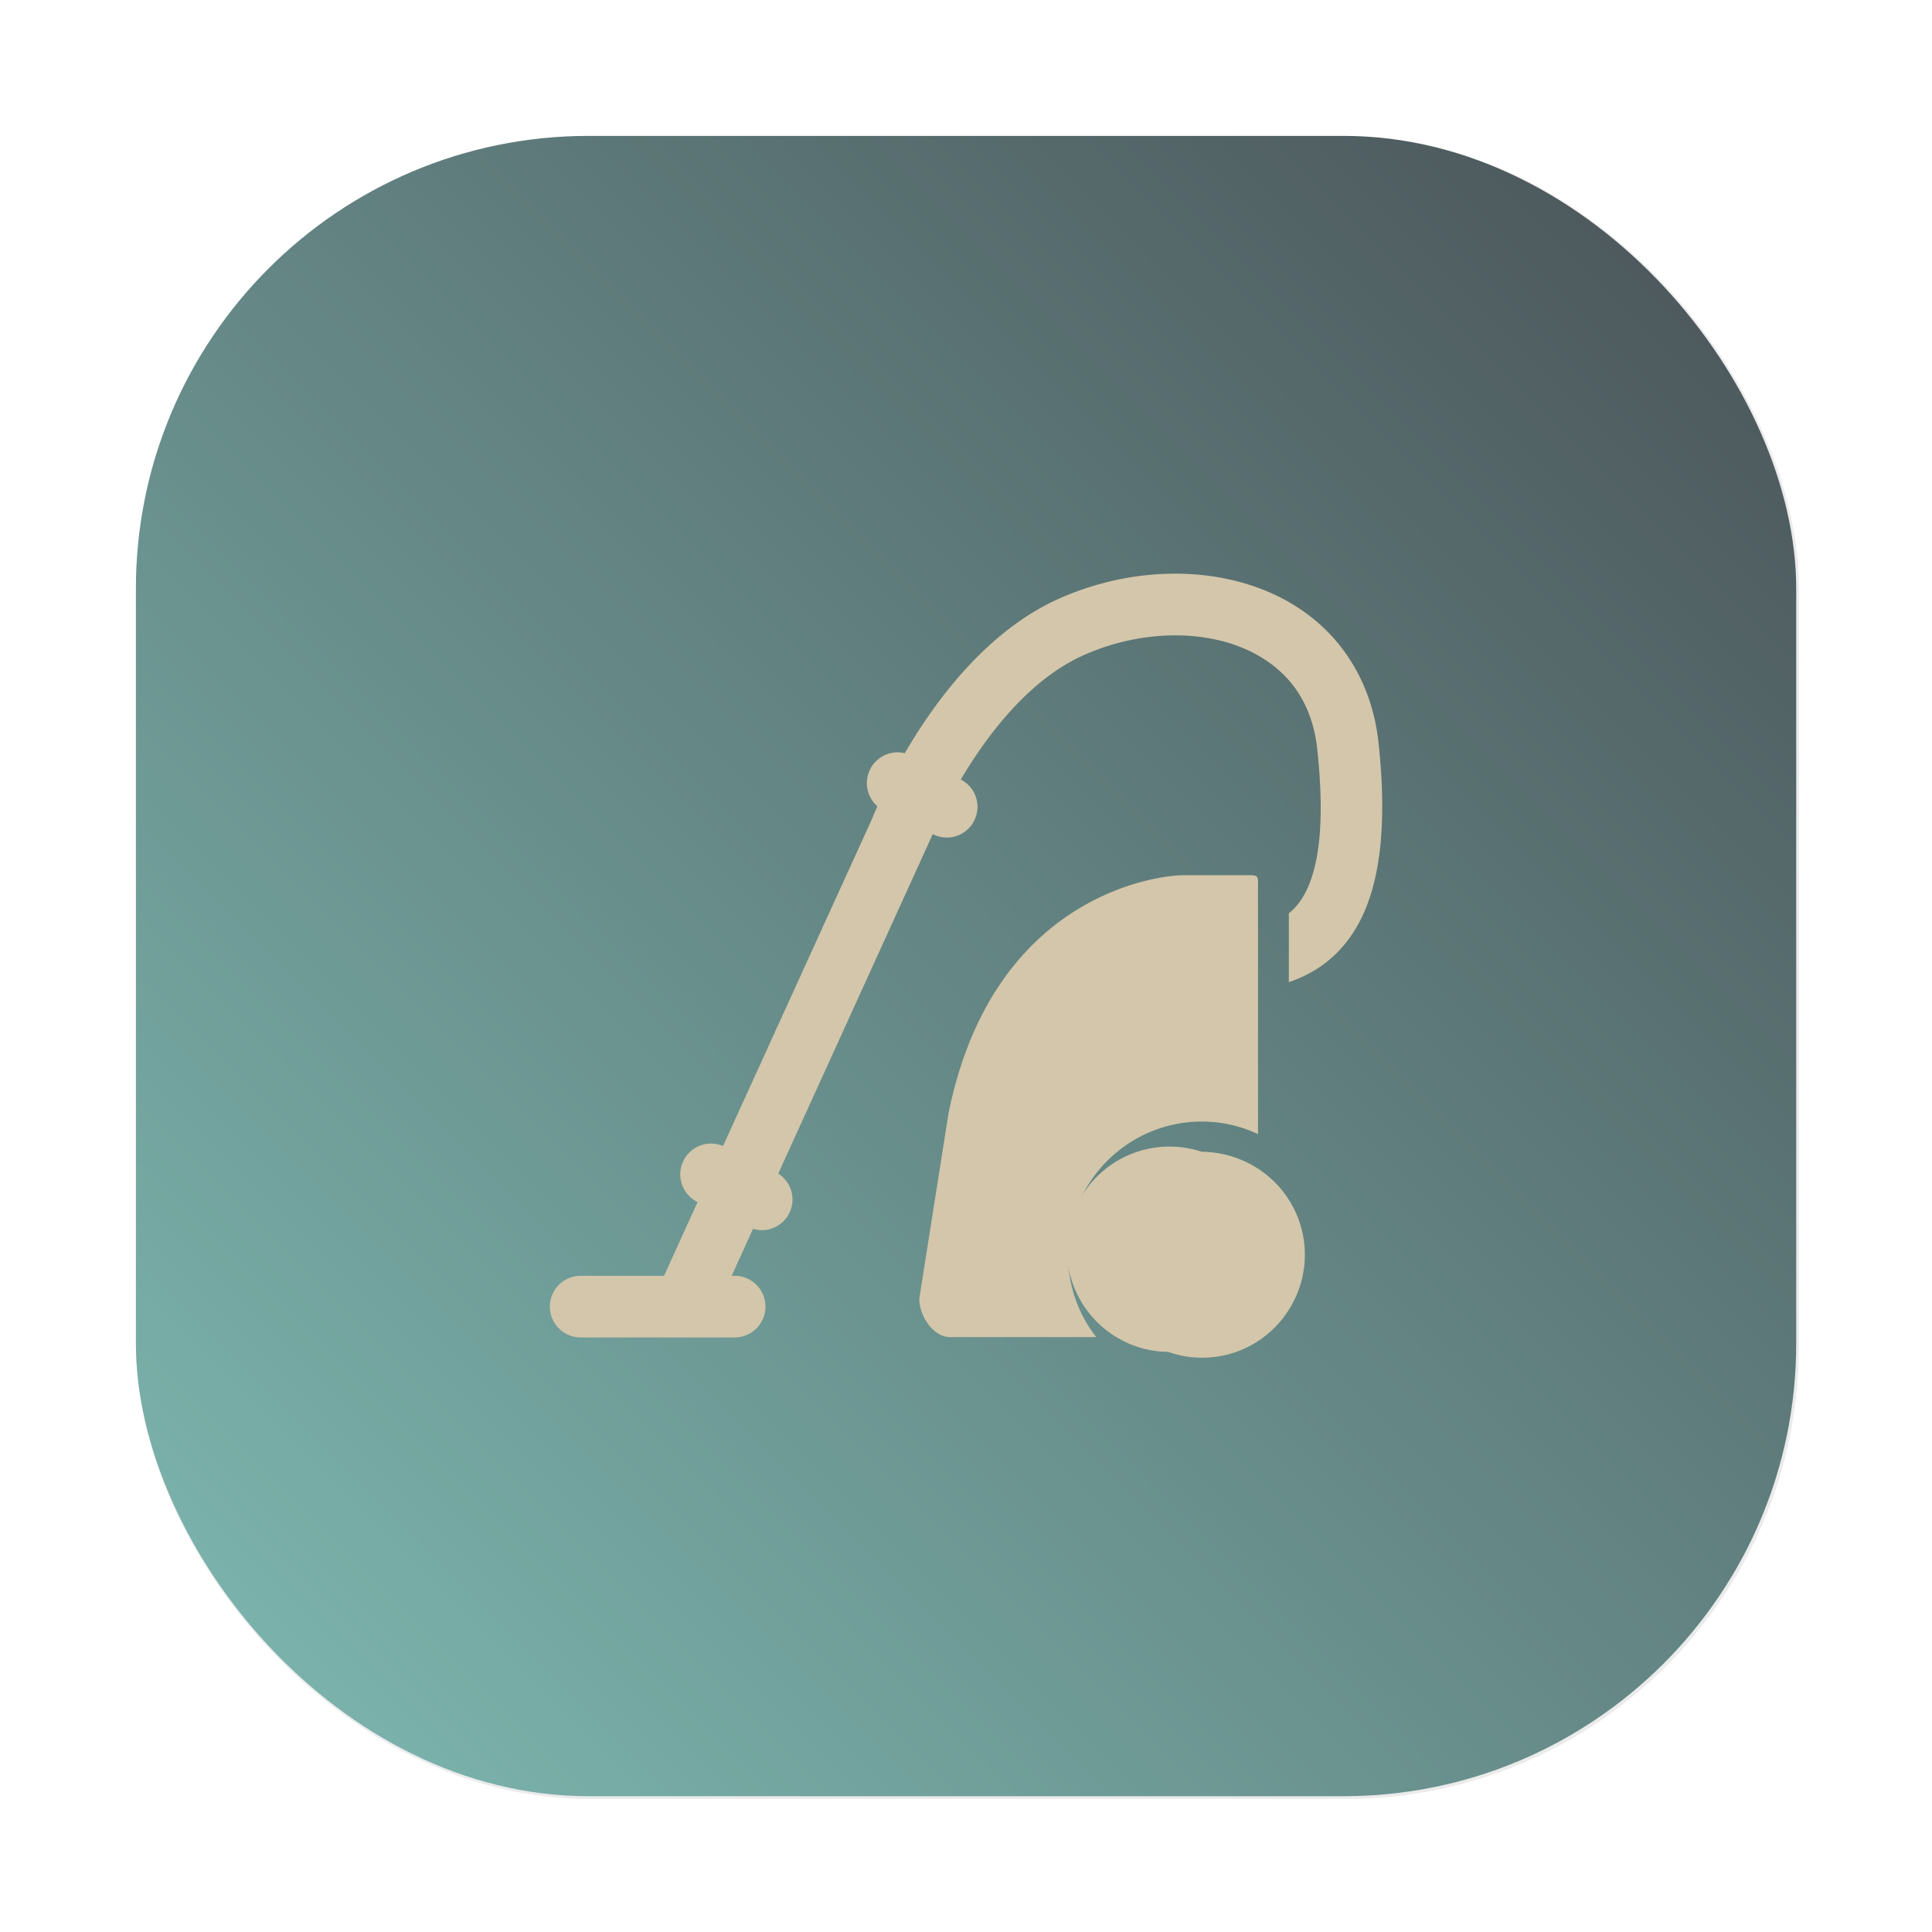 <?xml version="1.0" encoding="UTF-8" standalone="no"?>
<svg
   xmlns:dc="http://purl.org/dc/elements/1.1/"
   xmlns:cc="http://creativecommons.org/ns#"
   xmlns:rdf="http://www.w3.org/1999/02/22-rdf-syntax-ns#"
   xmlns:svg="http://www.w3.org/2000/svg"
   xmlns="http://www.w3.org/2000/svg"
   xmlns:xlink="http://www.w3.org/1999/xlink"
   xmlns:sodipodi="http://sodipodi.sourceforge.net/DTD/sodipodi-0.dtd"
   xmlns:inkscape="http://www.inkscape.org/namespaces/inkscape"
   inkscape:version="1.0 (4035a4fb49, 2020-05-01)"
   sodipodi:docname="accessories-system-cleaner.svg"
   id="svg26"
   viewBox="0 0 16.933 16.933"
   version="1.1"
   height="64"
   width="64">
  <sodipodi:namedview
     inkscape:current-layer="svg26"
     inkscape:window-maximized="1"
     inkscape:window-y="0"
     inkscape:window-x="0"
     inkscape:cy="36.135573"
     inkscape:cx="-5.8568143"
     inkscape:zoom="3.2460938"
     showgrid="false"
     id="namedview28"
     inkscape:window-height="1000"
     inkscape:window-width="1920"
     inkscape:pageshadow="2"
     inkscape:pageopacity="0"
     guidetolerance="10"
     gridtolerance="10"
     objecttolerance="10"
     borderopacity="1"
     bordercolor="#4f5b58"
     pagecolor="#d3c6aa" />
  <defs
     id="defs12">
    <filter
       color-interpolation-filters="sRGB"
       height="1.048"
       width="1.048"
       y="-.024"
       x="-.024"
       id="filter2761">
      <feGaussianBlur
         id="feGaussianBlur4"
         stdDeviation="0.146" />
    </filter>
    <linearGradient
       gradientUnits="userSpaceOnUse"
       gradientTransform="translate(0.137,-1.985)"
       y2="1.108"
       y1="15.429"
       x2="15.644"
       x1="1.257"
       id="linearGradient4673">
      <stop
         id="stop7"
         offset="0"
         stop-color="#7fbbb3" />
      <stop
         id="stop9"
         offset="1"
         stop-color="#495156" />
    </linearGradient>
    <style
       id="style4"
       type="text/css" />
    <filter
       color-interpolation-filters="sRGB"
       height="1.048"
       width="1.048"
       y="-.024"
       x="-.024"
       id="filter2761-6">
      <feGaussianBlur
         id="feGaussianBlur6"
         stdDeviation="0.146" />
    </filter>
    <linearGradient
       gradientUnits="userSpaceOnUse"
       gradientTransform="translate(28.456,0.14)"
       y2="1.17"
       y1="15.576"
       x2="15.65"
       x1="1.331"
       id="linearGradient1024">
      <stop
         id="stop9-7"
         offset="0"
         stop-color="#7fbbb3" />
      <stop
         id="stop11"
         offset="1"
         stop-color="#495156" />
    </linearGradient>
    <style
       id="style4-7"
       type="text/css" />
    <filter
       color-interpolation-filters="sRGB"
       height="1.048"
       width="1.048"
       y="-.024"
       x="-.024"
       id="filter2761-5">
      <feGaussianBlur
         id="feGaussianBlur6-3"
         stdDeviation="0.146" />
    </filter>
    <linearGradient
       gradientUnits="userSpaceOnUse"
       gradientTransform="matrix(3.78,0,0,3.78,110.076,0.531)"
       y2="1.108"
       y1="15.429"
       x2="15.644"
       x1="1.257"
       id="linearGradient4673-5">
      <stop
         id="stop9-5"
         offset="0"
         stop-color="#7fbbb3" />
      <stop
         id="stop11-62"
         offset="1"
         stop-color="#495156" />
    </linearGradient>
    <linearGradient
       gradientUnits="userSpaceOnUse"
       gradientTransform="matrix(1,0,0,1,19.188,0)"
       y2="1.058"
       y1="6.879"
       x2="7.937"
       x1="7.937"
       id="linearGradient865">
      <stop
         id="stop2"
         offset="0"
         stop-color="#d3c6aa" />
      <stop
         id="stop4"
         offset="1"
         stop-color="#e67e80" />
    </linearGradient>
    <linearGradient
       gradientTransform="translate(19.188)"
       gradientUnits="userSpaceOnUse"
       y2="3.933"
       y1="14.579"
       x2="12.314"
       x1="2.628"
       id="linearGradient855">
      <stop
         id="stop7-3"
         offset="0"
         stop-color="#d699b6" />
      <stop
         id="stop9-3"
         offset=".152"
         stop-color="#7fbbb3" />
      <stop
         id="stop11-6"
         offset=".333"
         stop-color="#7fbbb3" />
      <stop
         id="stop13"
         offset=".534"
         stop-color="#83c092" />
      <stop
         id="stop15"
         offset=".71"
         stop-color="#a7c080" />
      <stop
         id="stop17"
         offset=".862"
         stop-color="#dbbc7f" />
      <stop
         id="stop19"
         offset="1"
         stop-color="#e69875" />
    </linearGradient>
    <linearGradient
       gradientUnits="userSpaceOnUse"
       gradientTransform="matrix(0.265,0,0,0.265,19.188,0)"
       y2="6.992"
       y1="19"
       x2="57.008"
       x1="45"
       id="linearGradient910">
      <stop
         id="stop22"
         offset="0"
         stop-color="#d3c6aa" />
      <stop
         id="stop24"
         offset="1"
         stop-color="#dbbc7f" />
    </linearGradient>
    <filter
       inkscape:collect="always"
       style="color-interpolation-filters:sRGB"
       id="filter1057"
       x="-0.027"
       width="1.054"
       y="-0.027"
       height="1.054">
      <feGaussianBlur
         inkscape:collect="always"
         stdDeviation="0.619"
         id="feGaussianBlur1059" />
    </filter>
    <linearGradient
       inkscape:collect="always"
       xlink:href="#linearGradient1051"
       id="linearGradient1053"
       x1="-127"
       y1="60"
       x2="-72"
       y2="5"
       gradientUnits="userSpaceOnUse"
       gradientTransform="matrix(0.265,0,0,0.265,34.792,-0.135)" />
    <linearGradient
       inkscape:collect="always"
       id="linearGradient1051">
      <stop
         style="stop-color:#7fbbb3;stop-opacity:1"
         offset="0"
         id="stop1047" />
      <stop
         style="stop-color:#495156;stop-opacity:1"
         offset="1"
         id="stop1049" />
    </linearGradient>
    <style
       type="text/css"
       id="style872" />
    <filter
       id="filter2761-7"
       x="-.024"
       y="-.024"
       width="1.048"
       height="1.048"
       color-interpolation-filters="sRGB">
      <feGaussianBlur
         stdDeviation="0.146"
         id="feGaussianBlur874" />
    </filter>
    <style
       id="style4-5"
       type="text/css" />
    <style
       id="style6"
       type="text/css" />
    <style
       id="style8"
       type="text/css" />
    <filter
       color-interpolation-filters="sRGB"
       height="1.048"
       width="1.048"
       y="-.024"
       x="-.024"
       id="filter2761-36">
      <feGaussianBlur
         id="feGaussianBlur10"
         stdDeviation="0.146" />
    </filter>
    <linearGradient
       gradientUnits="userSpaceOnUse"
       gradientTransform="matrix(3.78,0,0,3.78,111.787,0.531)"
       y2="1.17"
       y1="15.576"
       x2="15.65"
       x1="1.331"
       id="linearGradient1024-6">
      <stop
         id="stop13-7"
         offset="0"
         stop-color="#83c092" />
      <stop
         id="stop15-5"
         offset="1"
         stop-color="#83c092" />
    </linearGradient>
    <linearGradient
       gradientUnits="userSpaceOnUse"
       gradientTransform="matrix(0.275,0,0,0.275,-24.952,-0.325)"
       y2="12.461"
       y1="57.955"
       x2="45.628"
       x1="45.628"
       id="b">
      <stop
         id="stop2-3"
         offset="0" />
      <stop
         id="stop4-5"
         offset="1"
         stop-opacity="0" />
    </linearGradient>
    <style
       type="text/css"
       id="style872-0" />
    <style
       type="text/css"
       id="style874" />
    <style
       type="text/css"
       id="style876" />
    <filter
       id="filter2761-3"
       x="-.024"
       y="-.024"
       width="1.048"
       height="1.048"
       color-interpolation-filters="sRGB">
      <feGaussianBlur
         stdDeviation="0.146"
         id="feGaussianBlur878" />
    </filter>
    <linearGradient
       id="linearGradient1024-6-6"
       x1="1.331"
       x2="15.65"
       y1="15.576"
       y2="1.17"
       gradientTransform="matrix(3.78,0,0,3.78,-0.002,0.53)"
       gradientUnits="userSpaceOnUse">
      <stop
         stop-color="#83c092"
         offset="0"
         id="stop881" />
      <stop
         stop-color="#83c092"
         offset="1"
         id="stop883" />
    </linearGradient>
  </defs>
  <rect
     ry="15"
     y="4.5"
     x="4.5"
     height="55"
     width="55"
     id="rect1055"
     style="opacity:0.3;fill:#1e2326;fill-opacity:1;stroke-width:2.744;stroke-linecap:round;filter:url(#filter1057)"
     transform="scale(0.265)" />
  <rect
     style="fill:url(#linearGradient1053);fill-opacity:1;stroke-width:0.726;stroke-linecap:round"
     id="rect1045"
     width="14.552"
     height="14.552"
     x="1.191"
     y="1.191"
     ry="3.969" />
  <g
     id="g24"
     stroke-width="1.317"
     fill="#d3c6aa"
     transform="translate(-0 -280.07)">
    <path
       id="path18"
       d="m11.302 285.35c-0.56-0.323-1.333-0.337-2.016-0.035-0.631 0.279-1.087 0.894-1.356 1.356a0.27 0.27 0 0 0-0.24 0.466 2.69 2.69 0 0 0-0.045 0.105l-1.308 2.872a0.27 0.27 0 0 0-0.232 0.487l9e-3 4e-3 -0.294 0.647h-0.731a0.27 0.27 0 0 0 0 0.54h1.35a0.27 0.27 0 0 0 0-0.54h-0.026l0.187-0.412a0.27 0.27 0 0 0 0.075 0.012 0.269 0.269 0 0 0 0.146-0.496l1.354-2.975a0.269 0.269 0 0 0 0.246-0.479c0.23-0.389 0.6-0.88 1.084-1.093 0.52-0.23 1.12-0.227 1.527 9e-3 0.3 0.173 0.473 0.448 0.513 0.819 0.075 0.693 0.011 1.158-0.19 1.382a0.496 0.496 0 0 1-0.059 0.055v0.604c0.166-0.056 0.326-0.148 0.461-0.299 0.312-0.347 0.418-0.936 0.325-1.8-0.058-0.536-0.335-0.972-0.78-1.229z" />
    <path
       id="path20"
       d="m10.534 289.9c0.176 0 0.342 0.04 0.492 0.11v-2.134c0-0.149 0.014-0.135-0.135-0.135h-0.528c-0.15 0-1.653 0.124-2.05 2.088l-0.256 1.623c0 0.15 0.121 0.337 0.27 0.337h1.281a1.165 1.165 0 0 1-0.247-0.716c0-0.647 0.526-1.173 1.173-1.173z" />
    <path
       id="path22"
       d="m11.161 290.42a0.915 0.915 0 0 0-0.627-0.255 0.9 0.9 0 1 0-0.295 1.754 0.896 0.896 0 0 0 1.042-0.347 0.898 0.898 0 0 0-0.12-1.152z" />
  </g>
  <g
     transform="translate(-26.794,-8.466)"
     fill="#495156"
     id="g36">
    <g
       transform="scale(0.265)"
       image-rendering="optimizeSpeed"
       id="g22">
      <circle
         cx="-1160"
         cy="-1257.6"
         r="0"
         id="circle16" />
      <circle
         cx="-1160"
         cy="-1257.6"
         r="0"
         id="circle18" />
      <circle
         cx="-1244.2"
         cy="-1289.6"
         r="0"
         id="circle20" />
    </g>
    <circle
       cx="-297.6"
       cy="-338.47"
       r="0"
       image-rendering="optimizeSpeed"
       stroke-width="0.265"
       id="circle24" />
    <g
       transform="translate(32.763,-10.103)"
       image-rendering="optimizeSpeed"
       stroke-width="0.265"
       id="g34">
      <circle
         cx="-299.02"
         cy="-338.77"
         r="0"
         id="circle26" />
      <circle
         cx="-8.106"
         cy="-3.949"
         r="0"
         fill-rule="evenodd"
         id="circle28" />
      <circle
         cx="-278.25"
         cy="-357.69"
         r="0"
         id="circle30" />
      <circle
         cx="12.663"
         cy="-22.859"
         r="0"
         fill-rule="evenodd"
         id="circle32" />
    </g>
  </g>
  <g
     transform="translate(-57.932,-19.66)"
     fill="#495156"
     image-rendering="optimizeSpeed"
     stroke-width="0.265"
     id="g56">
    <circle
       cx="-347.64"
       cy="-328.38"
       r="0"
       id="circle42" />
    <circle
       cx="-56.726"
       cy="6.44"
       r="0"
       fill-rule="evenodd"
       id="circle44" />
    <g
       transform="translate(-0.027,0.007)"
       id="g54">
      <circle
         cx="-330.35"
         cy="-328.38"
         r="0"
         id="circle46" />
      <circle
         cx="-312.11"
         cy="-326.25"
         r="0"
         id="circle48" />
      <circle
         cx="-306.02"
         cy="-333.07"
         r="0"
         id="circle50" />
      <circle
         cx="-308.84"
         cy="-326.01"
         r="0"
         id="circle52" />
    </g>
  </g>
  <circle
     id="circle16-9"
     fill="#495156"
     r="0"
     cy="-346.941"
     cx="-324.392"
     style="stroke-width:0.265" />
  <g
     id="g26"
     stroke-width="0.265"
     fill="#495156"
     transform="translate(5.969,-18.569)">
    <circle
       id="circle18-1"
       r="0"
       cy="-338.77"
       cx="-299.02" />
    <circle
       id="circle20-2"
       fill-rule="evenodd"
       r="0"
       cy="-3.949"
       cx="-8.106" />
    <circle
       id="circle22"
       r="0"
       cy="-357.69"
       cx="-278.25" />
    <circle
       id="circle24-7"
       fill-rule="evenodd"
       r="0"
       cy="-22.859"
       cx="12.663" />
  </g>
</svg>
